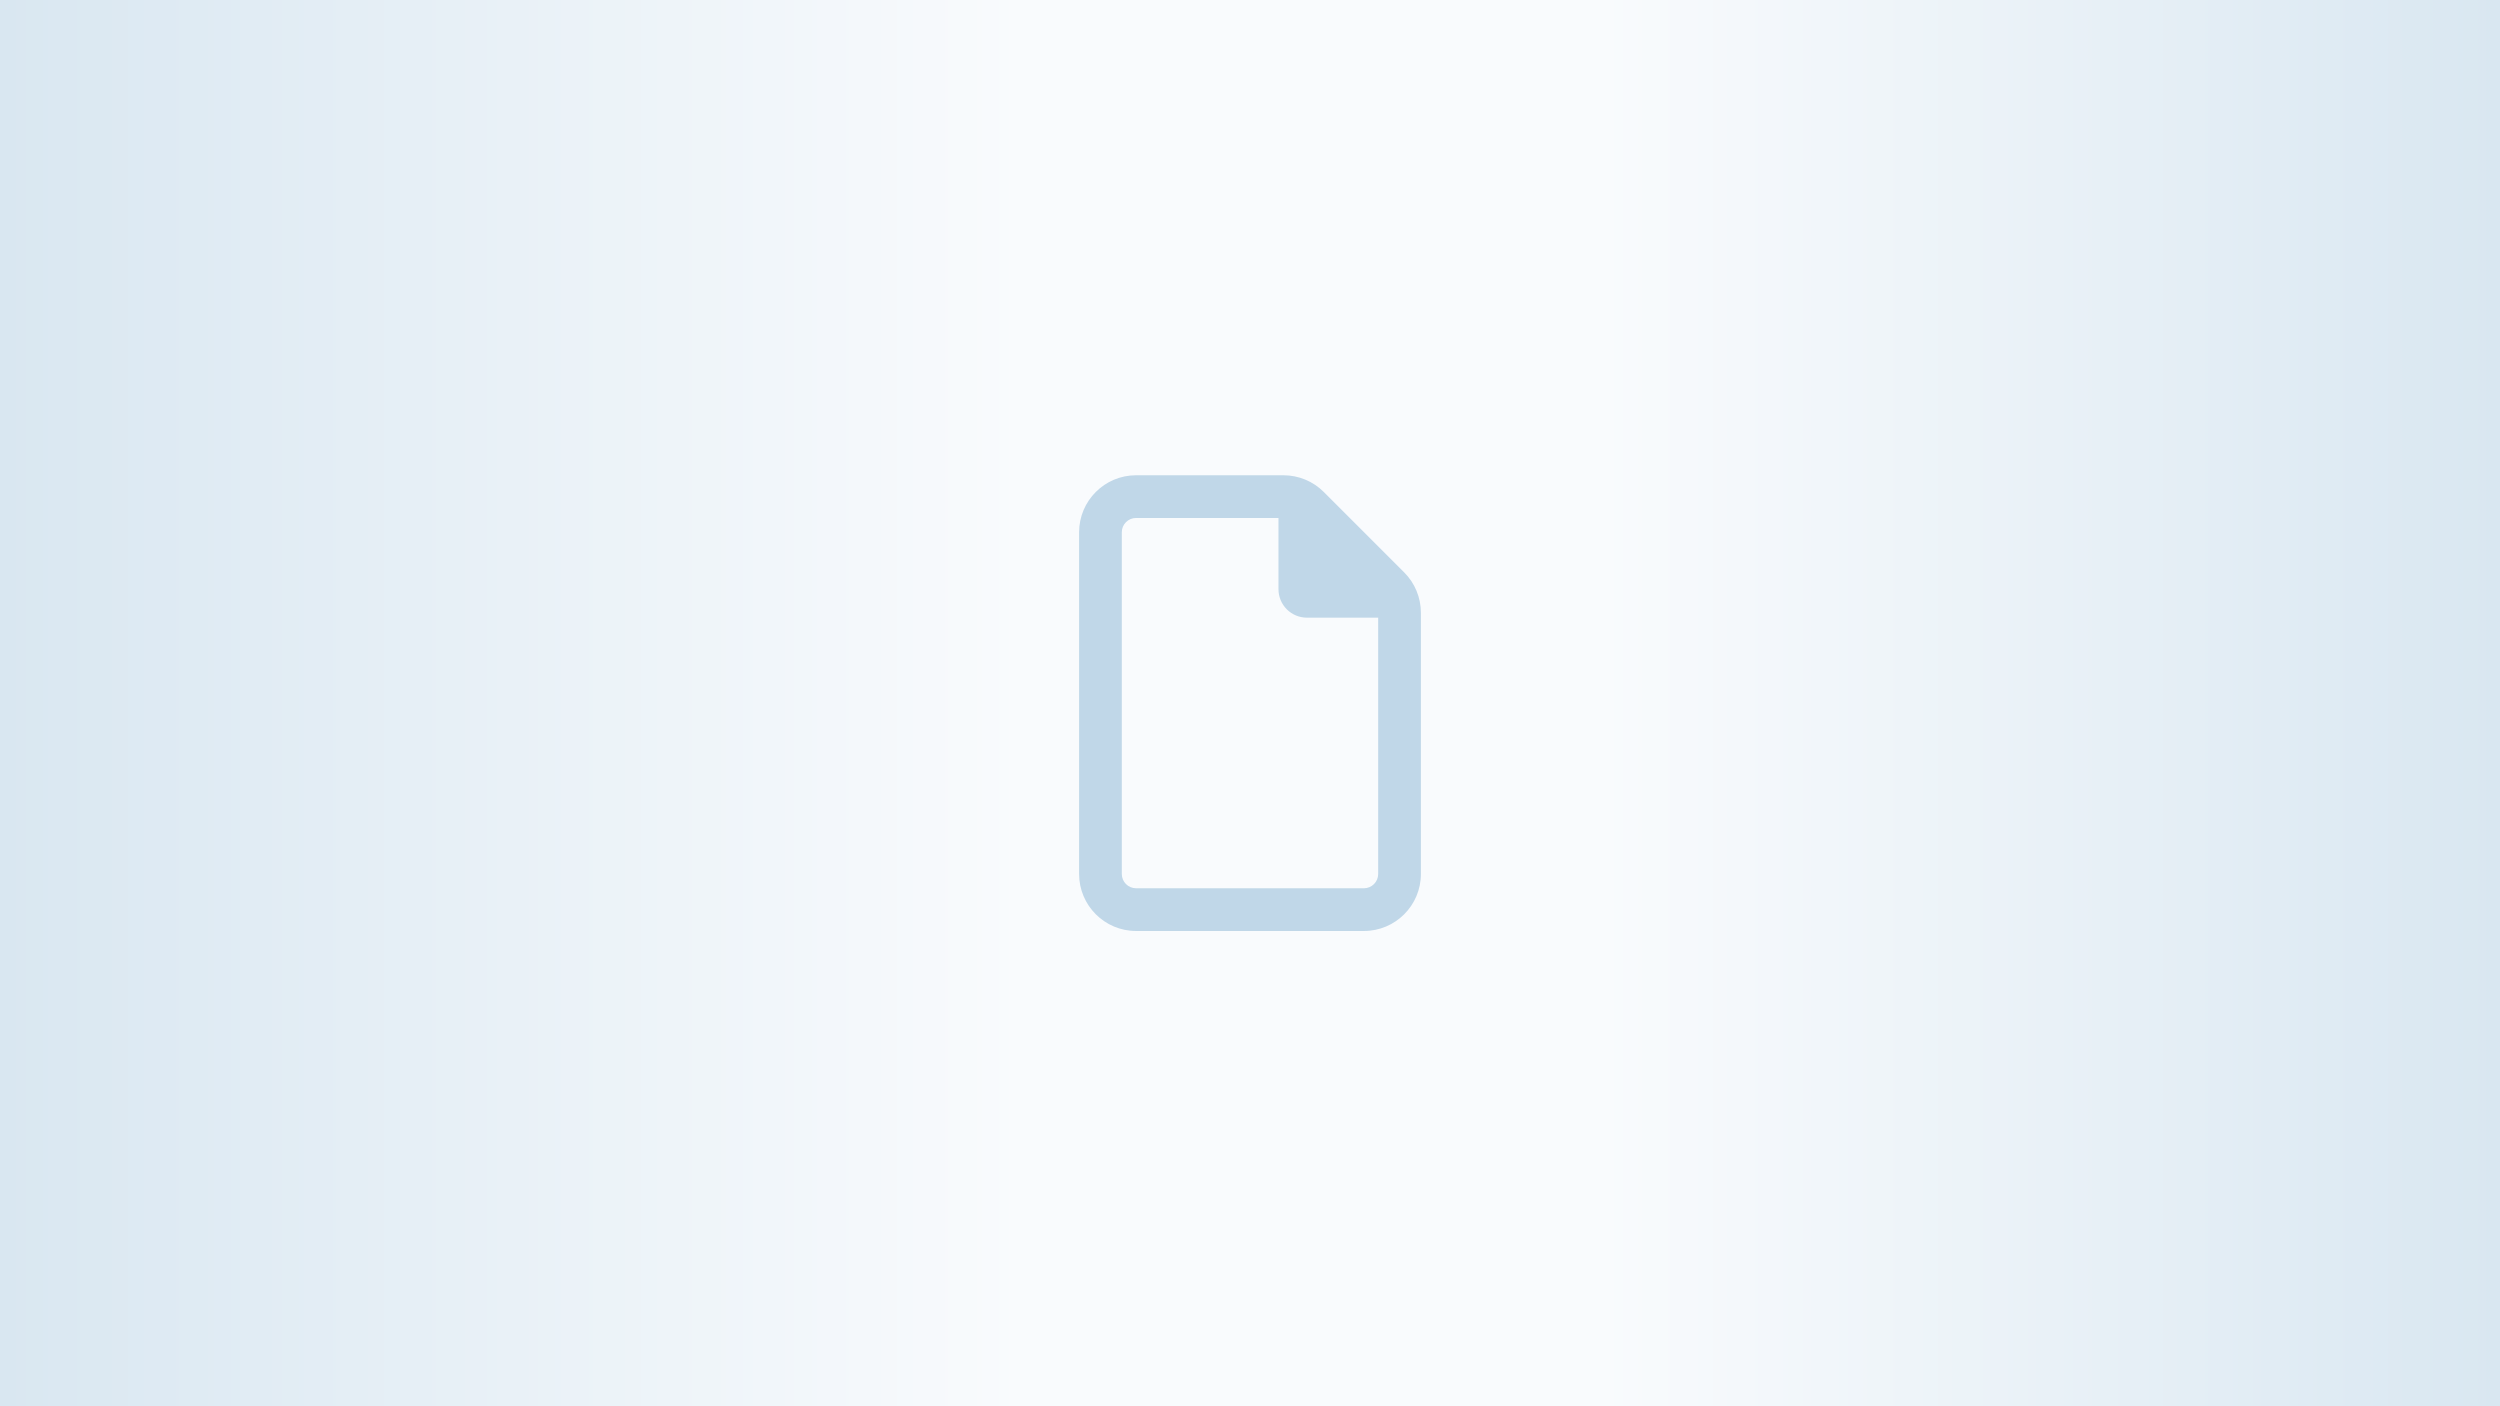 <svg xmlns="http://www.w3.org/2000/svg" viewBox="0 0 1920 1080"><rect x="0" y="0" width="1920" height="1080" fill="#333333" stroke="none"/><defs><linearGradient id="a" x1="0" y1="540" x2="1920" y2="540" gradientUnits="userSpaceOnUse"><stop offset="0" stop-color="#d9e7f1"/><stop offset=".41" stop-color="#f9fbfd"/><stop offset=".64" stop-color="#f9fbfd"/><stop offset="1" stop-color="#d9e7f1"/></linearGradient></defs><path stroke-width="0" fill="url(#a)" d="M0 0h1920v1080H0z"/><path d="M1047.5 682.19c6.02 0 10.94-4.92 10.94-10.94V474.37h-54.69c-12.1 0-21.88-9.78-21.88-21.88V397.8H872.49c-6.02 0-10.94 4.92-10.94 10.94v262.5c0 6.02 4.92 10.94 10.94 10.94h175zM828.75 408.75c0-24.13 19.62-43.75 43.75-43.75h113.13c11.62 0 22.76 4.58 30.97 12.78l61.87 61.87c8.2 8.2 12.78 19.35 12.78 30.97v200.63c0 24.13-19.62 43.75-43.75 43.75h-175c-24.13 0-43.75-19.62-43.75-43.75v-262.5z" fill="#c0d7e8" stroke-width="0"/></svg>